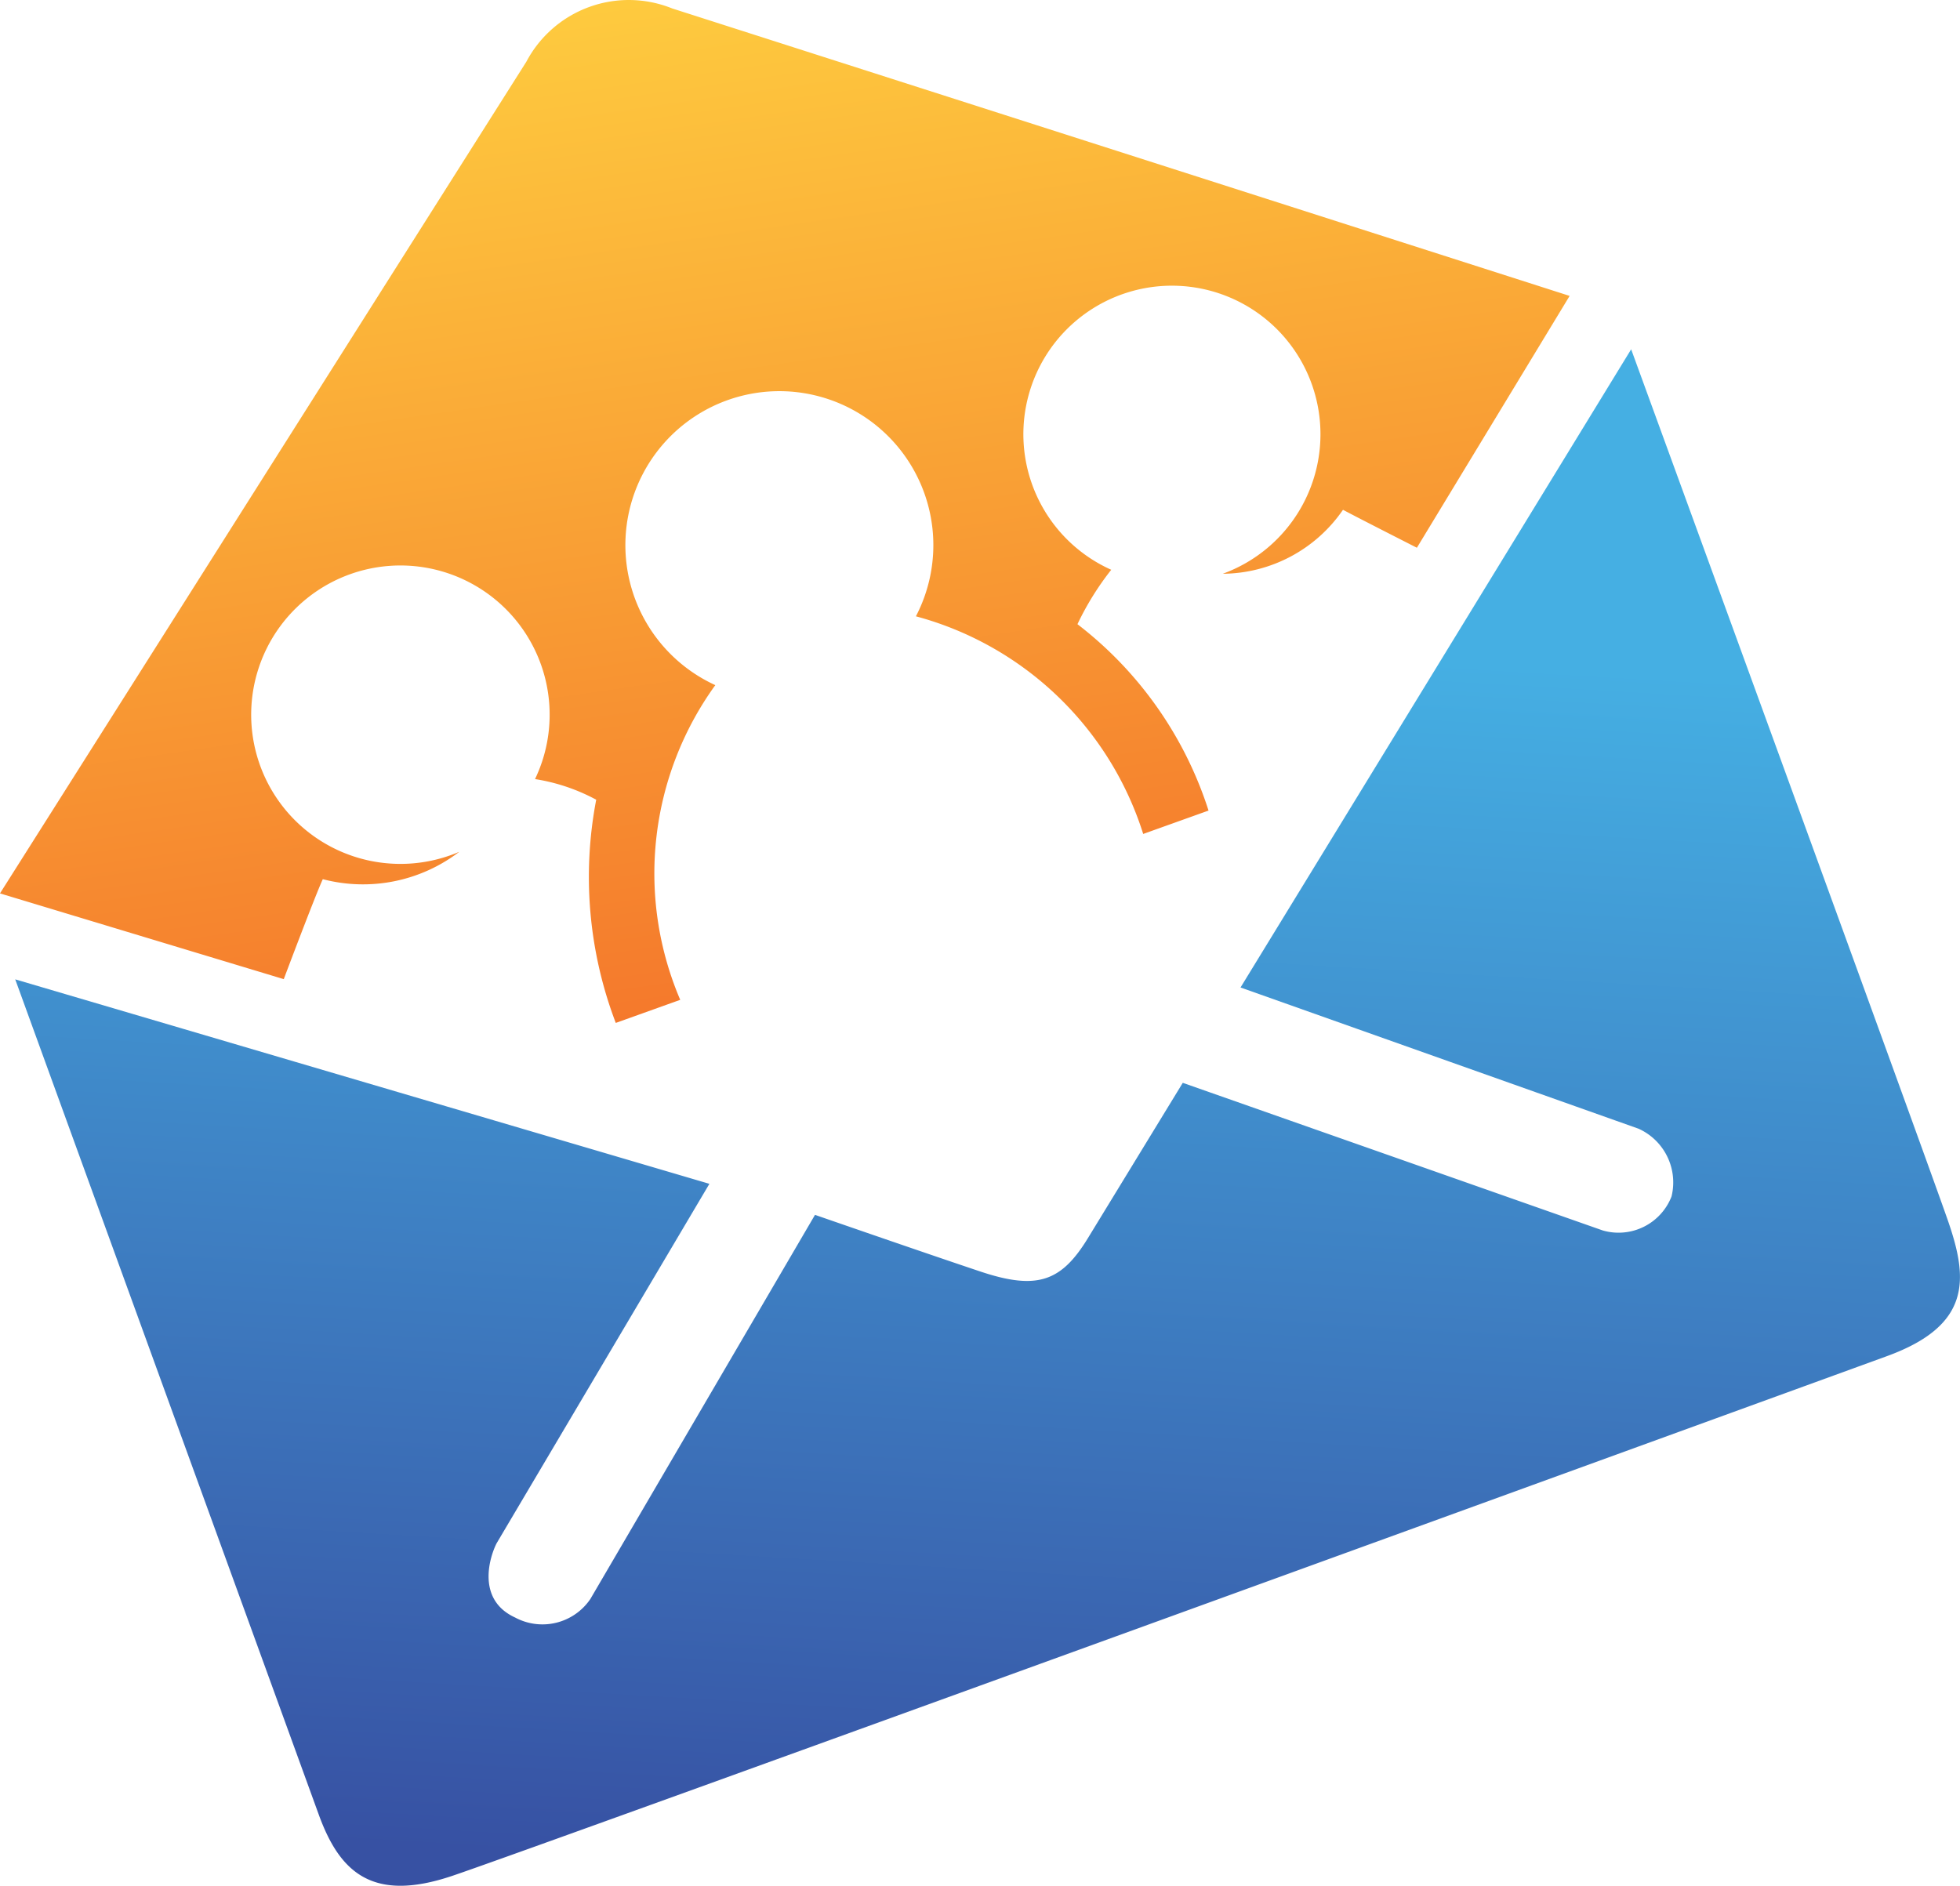 <svg xmlns="http://www.w3.org/2000/svg" xmlns:xlink="http://www.w3.org/1999/xlink" width="74.259" height="71.453" viewBox="0 0 74.259 71.453">
  <defs>
    <linearGradient id="linear-gradient" x1="0.464" y1="0.983" x2="0.524" y2="0.186" gradientUnits="objectBoundingBox">
      <stop offset="0" stop-color="#3751a3"/>
      <stop offset="1" stop-color="#45afe3"/>
    </linearGradient>
    <linearGradient id="linear-gradient-2" x1="0.681" y1="1.41" x2="0.347" y2="-0.118" gradientUnits="objectBoundingBox">
      <stop offset="0" stop-color="#f05223"/>
      <stop offset="1" stop-color="#ffd541"/>
    </linearGradient>
  </defs>
  <g id="Group_77" data-name="Group 77" transform="translate(-1658.688 -699.454)">
    <path id="Path_582" data-name="Path 582" d="M1732.51,745.767c-.738-2.153-12.022-33.077-12.022-33.077l-14.8,24.183,15.079,5.351a2.232,2.232,0,0,1,1.25,2.57,2.154,2.154,0,0,1-2.605,1.286l-15.912-5.594-3.594,5.885c-1.006,1.646-1.922,1.985-4.078,1.264s-6.262-2.146-6.262-2.146l-8.512,14.558a2.192,2.192,0,0,1-2.85.7c-1.493-.686-.95-2.328-.7-2.814l8.061-13.62-26.3-7.748s10.708,29.47,11.5,31.651,2.024,3.336,5.039,2.327,51.171-18.533,54.374-19.7S1733.247,747.921,1732.51,745.767Z" fill="url(#linear-gradient)"/>
    <path id="Path_583" data-name="Path 583" d="M1684.156,699.774a4.39,4.39,0,0,0-5.526,2.019l-19.943,31.515,10.752,3.249s1.186-3.155,1.479-3.788a6.012,6.012,0,0,0,5.172-1.038,5.654,5.654,0,1,1,2.869-2.755,7.24,7.24,0,0,1,2.318.782,15.532,15.532,0,0,0,.741,8.458l2.442-.875a12.183,12.183,0,0,1,1.329-11.925,5.834,5.834,0,1,1,7.6-2.608,12.41,12.41,0,0,1,8.612,8.247l2.475-.886a14.465,14.465,0,0,0-4.966-7.062,10.8,10.8,0,0,1,1.28-2.062,5.628,5.628,0,1,1,4.225.151,5.578,5.578,0,0,0,4.555-2.424c.583.312,2.8,1.438,2.8,1.438l5.787-9.543Z" fill="url(#linear-gradient-2)"/>
  </g>
</svg>

